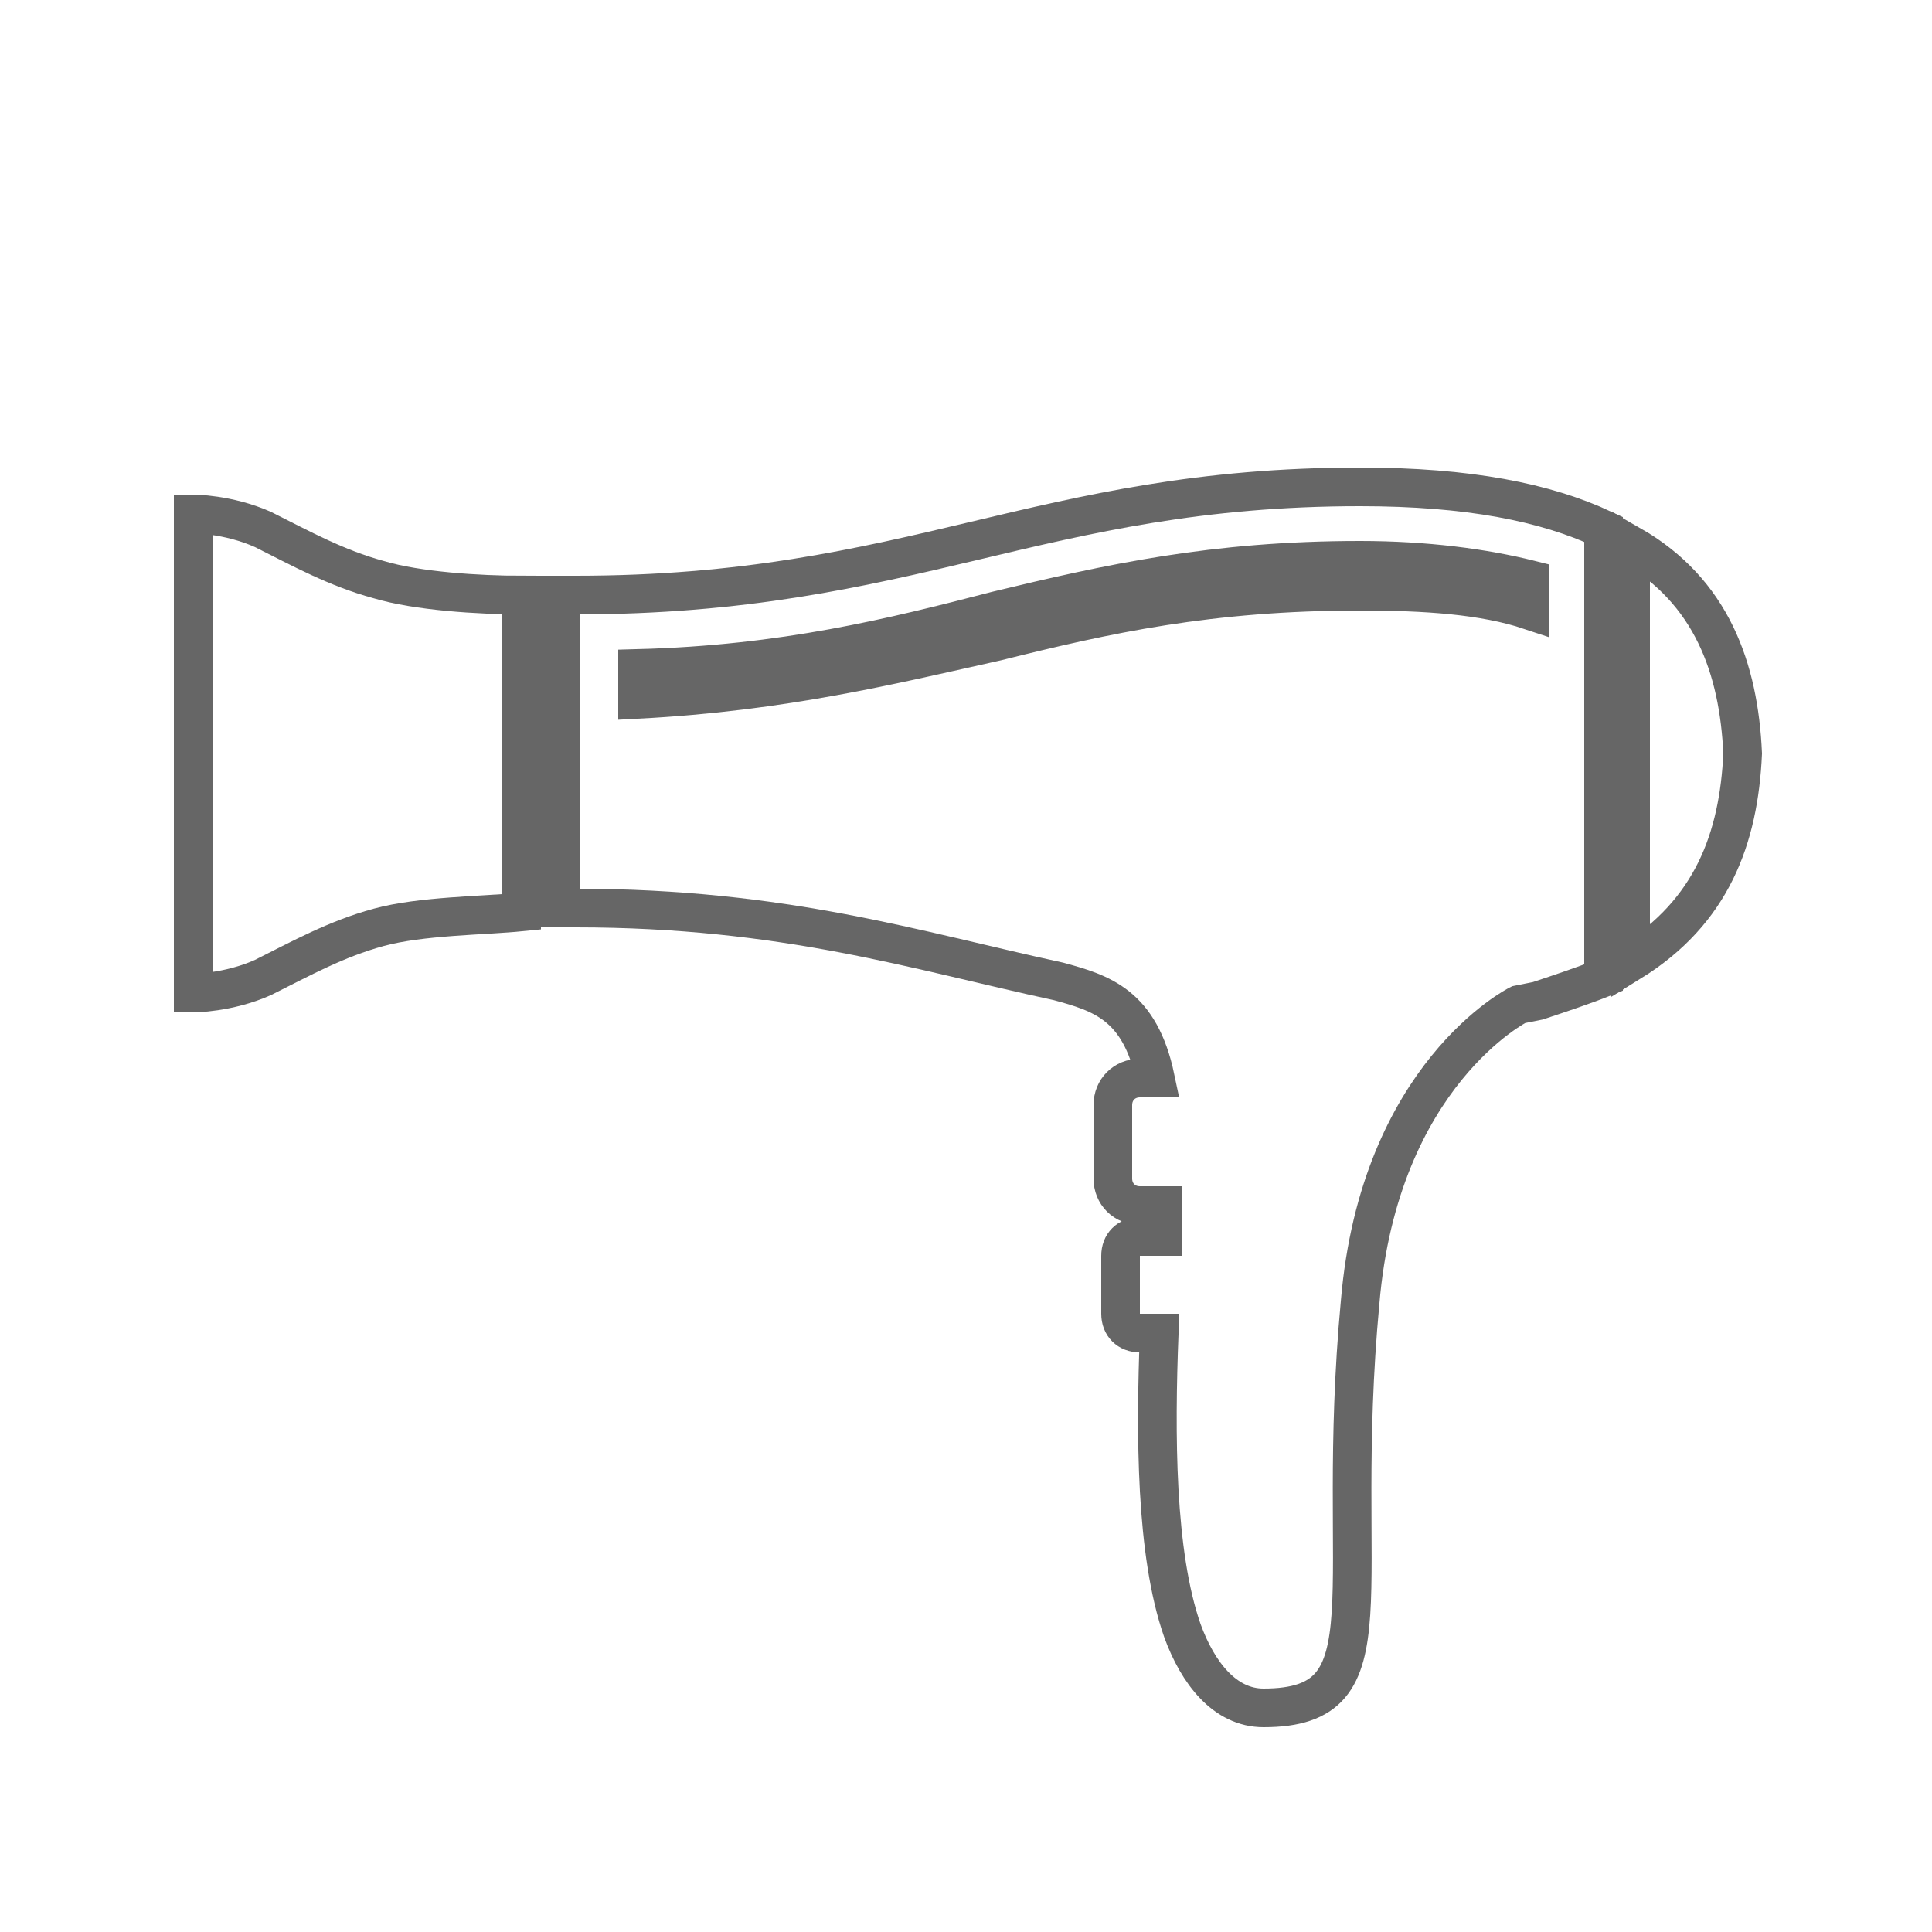 <?xml version="1.0" encoding="utf-8"?>
<!-- Generator: Adobe Illustrator 20.1.0, SVG Export Plug-In . SVG Version: 6.00 Build 0)  -->
<!DOCTYPE svg PUBLIC "-//W3C//DTD SVG 1.1//EN" "http://www.w3.org/Graphics/SVG/1.1/DTD/svg11.dtd">
<svg version="1.1" id="Layer_1" xmlns="http://www.w3.org/2000/svg" xmlns:xlink="http://www.w3.org/1999/xlink" x="0px" y="0px"
	 viewBox="0 0 50 50" style="enable-background:new 0 0 50 50;" xml:space="preserve">
<style type="text/css">
	.st0{fill:none;stroke:#666666;stroke-miterlimit:10;}
</style>
<g>
	<g>
		<path class="st0" d="M42.2,14.1v10.8c2.1-1.3,2.8-3.2,2.9-5.4c0,0,0,0,0,0C45,17.3,44.3,15.3,42.2,14.1z"/>
		<path class="st0" d="M14.9,15.4c-0.1,0-0.3,0-0.4,0h0v8.1h0c0.1,0,0.3,0,0.4,0c5.4,0,8.8,1.1,12.5,1.9c1.1,0.3,2.1,0.6,2.5,2.5
			h-0.4c-0.4,0-0.7,0.3-0.7,0.7v1.9c0,0.4,0.3,0.7,0.7,0.7h0.6c0,0.3,0,0.5,0,0.8h-0.6c-0.3,0-0.5,0.2-0.5,0.5V34
			c0,0.3,0.2,0.5,0.5,0.5H30c-0.1,2.6-0.1,5.7,0.6,7.7c0.4,1.1,1.1,2,2.1,2c3.4,0,1.8-3,2.5-10.5c0.5-5.9,4.1-7.7,4.1-7.7l0.5-0.1
			l0,0l0,0c0.6-0.2,1.2-0.4,1.7-0.6V13.7c-1.5-0.7-3.5-1.1-6.3-1.1C26.9,12.6,23.6,15.4,14.9,15.4z M39.6,15.8
			c-1.2-0.4-2.7-0.5-4.4-0.5c-3.9,0-6.6,0.6-9.4,1.3c-2.7,0.6-5.5,1.3-9.3,1.5l0-0.8c3.8-0.1,6.6-0.8,9.3-1.5
			c2.9-0.7,5.6-1.3,9.4-1.3c1.7,0,3.2,0.2,4.4,0.5V15.8z"/>
		<path class="st0" d="M6.8,13.7C5.9,13.3,5,13.3,5,13.3v6.2v0v6.2c0,0,0.9,0,1.8-0.4c1-0.5,1.9-1,3-1.3c1.1-0.3,2.7-0.3,3.7-0.4
			v-8.2c-1.1,0-2.7-0.1-3.7-0.4C8.7,14.7,7.8,14.2,6.8,13.7z"/>
	</g>
</g>
</svg>
